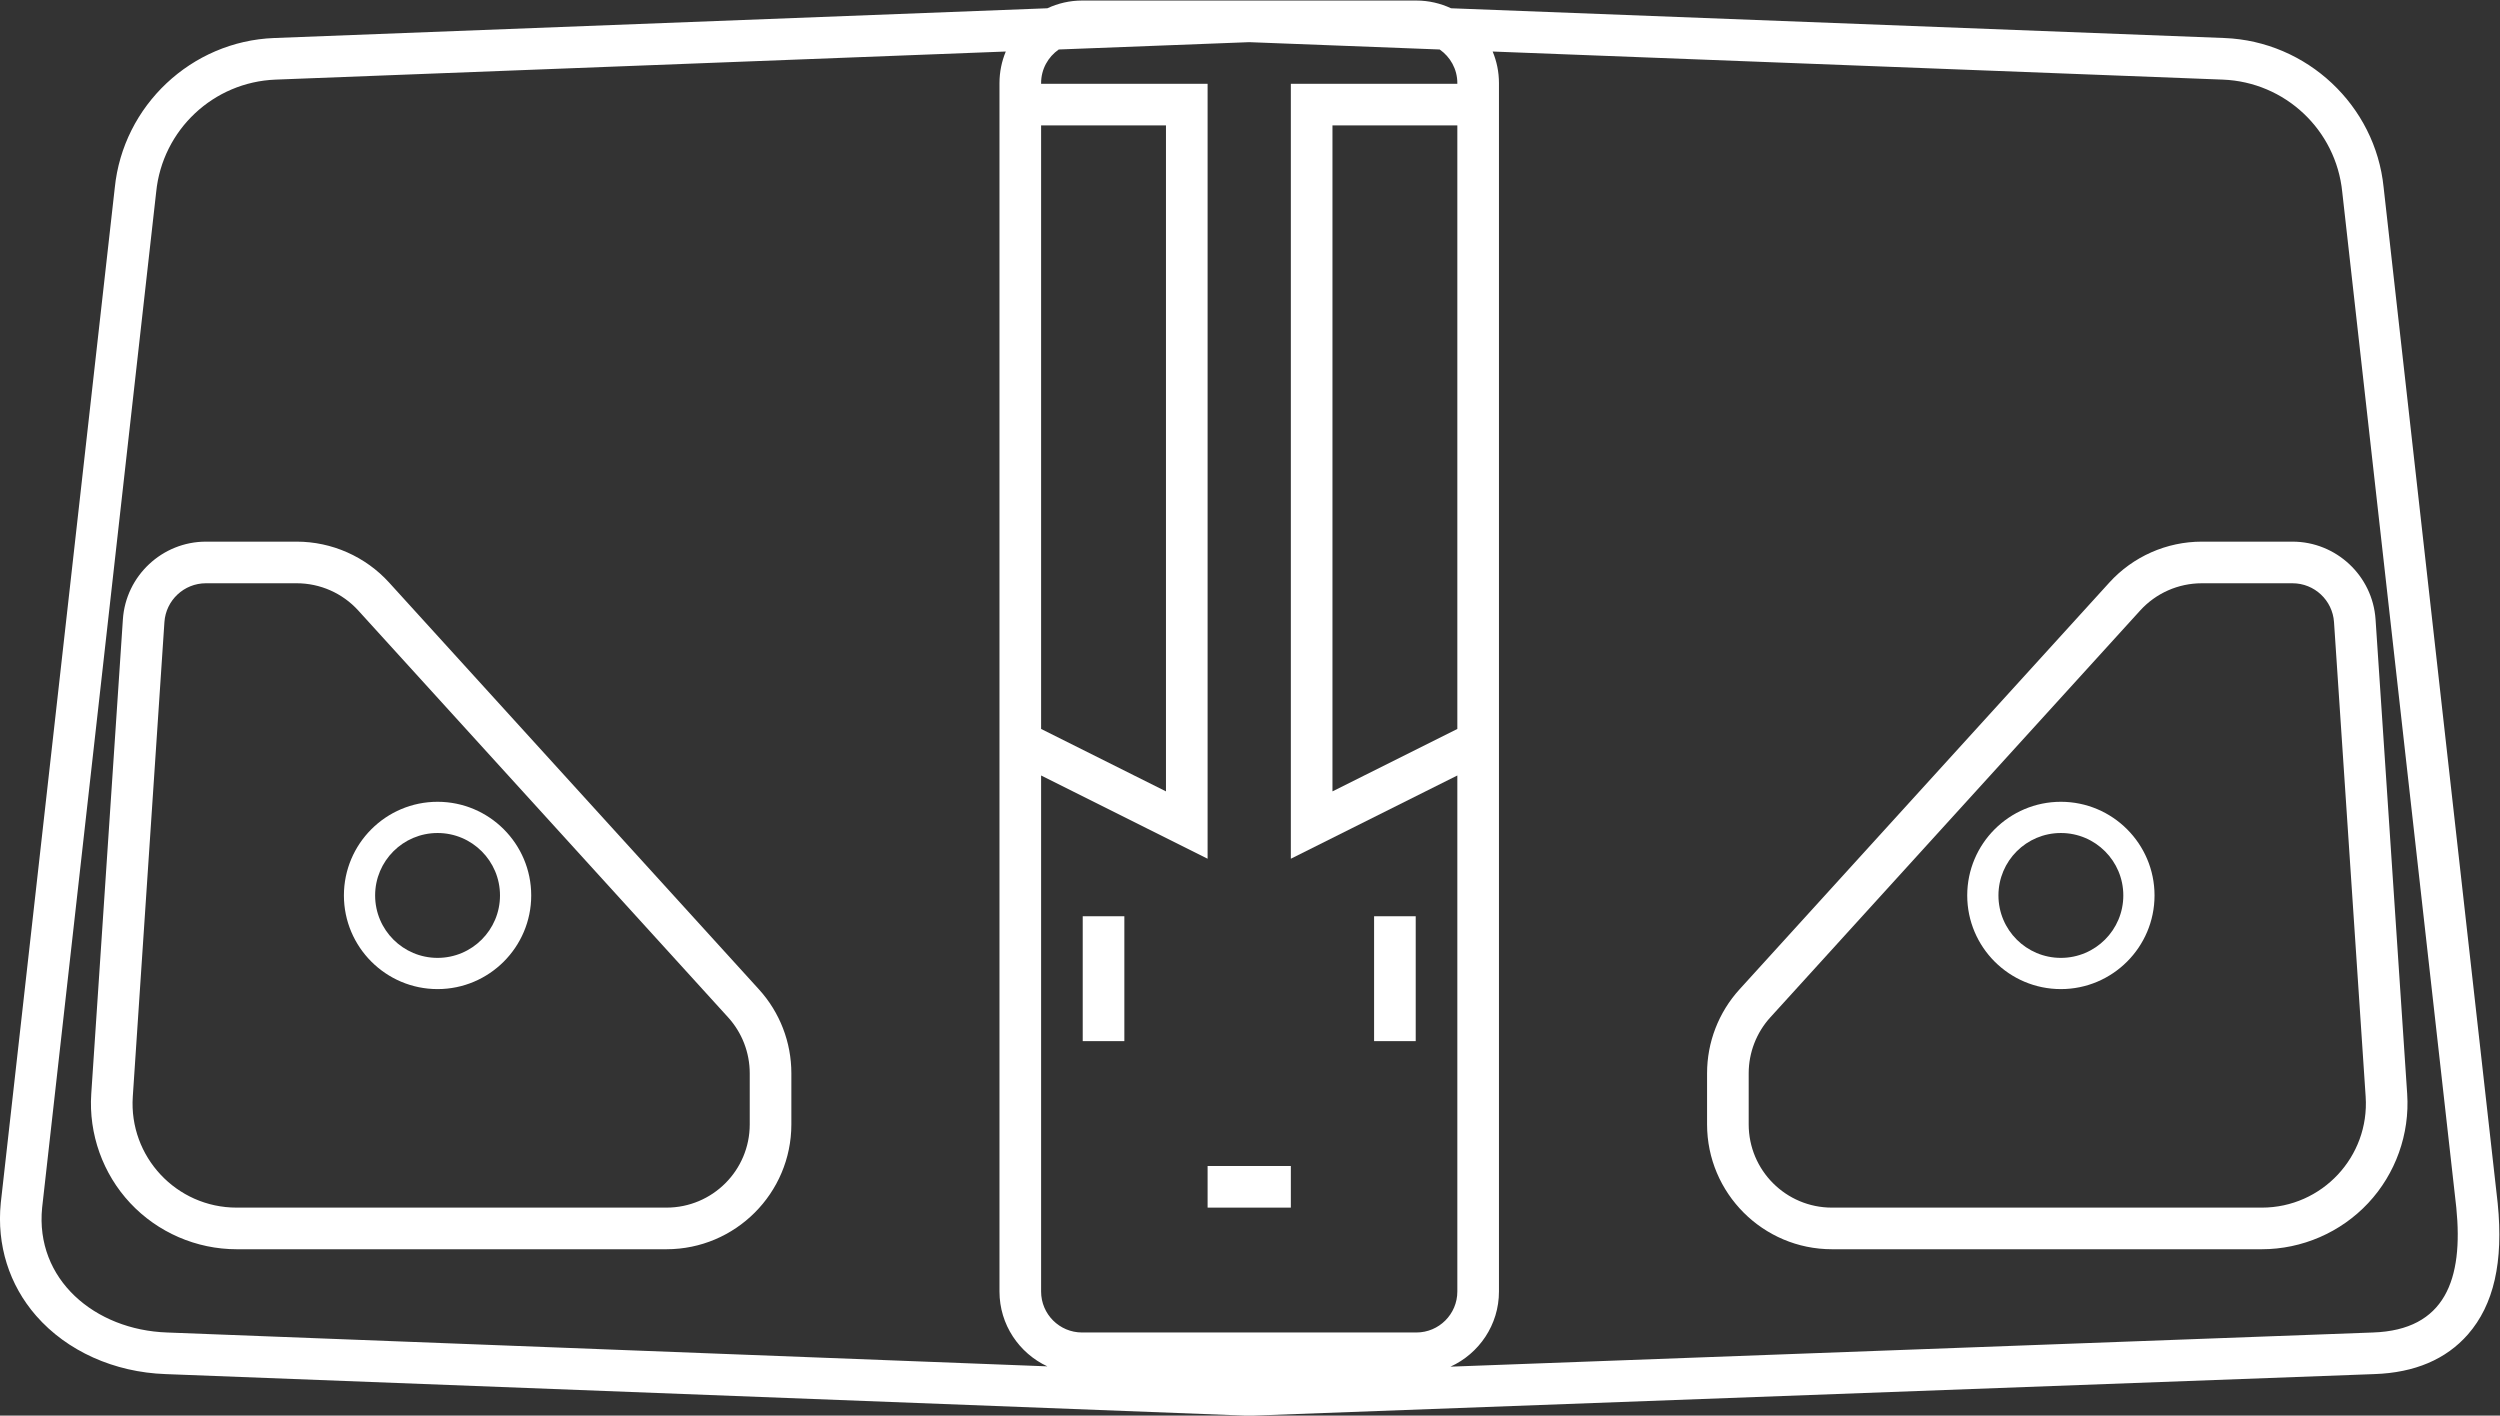 <?xml version="1.0" encoding="UTF-8" standalone="no"?>
<svg
   xmlns:dc="http://purl.org/dc/elements/1.1/"
   xmlns:cc="http://creativecommons.org/ns#"
   xmlns:rdf="http://www.w3.org/1999/02/22-rdf-syntax-ns#"
   xmlns:svg="http://www.w3.org/2000/svg"
   xmlns="http://www.w3.org/2000/svg"
   viewBox="0 0 320.252 181.341"
   height="181.341"
   width="320.252"
   xml:space="preserve"
   id="svg2"
   version="1.1"><rect x="0" y="0" width="320.252" height="181.341" fill="#333333" stroke="none"/><defs
     id="defs6"><clipPath
       id="clipPath18"
       clipPathUnits="userSpaceOnUse"><path
         id="path16"
         d="M 0,256 H 256 V 0 H 0 Z" /></clipPath></defs><g
     transform="matrix(1.333,0,0,-1.333,-10.598,261.337)"
     id="g10"><g
       id="g12"><g
         clip-path="url(#clipPath18)"
         id="g14"><g
           transform="translate(236,68)"
           id="g20"><path
             id="path22"
             style="fill:#ffffff;fill-opacity:1;fill-rule:nonzero;stroke:none"
             d="M 0,0 -88.661,-3.284 C -85.916,-2.033 -84,0.729 -84,3.938 V 55.528 58 60.236 64 v 52 4 0.063 c 0,1.076 -0.217,2.101 -0.606,3.037 l 70.167,-2.699 c 5.984,-0.23 10.882,-4.837 11.478,-10.797 L 8,12 C 8.69,5.1 6.931,0.239 0,0 m -224,12 10.96,97.604 c 0.597,5.96 5.495,10.567 11.479,10.797 l 70.167,2.699 c -0.389,-0.936 -0.606,-1.961 -0.606,-3.037 V 120 116 64 60.236 58 55.528 3.938 c 0,-3.184 1.888,-5.928 4.599,-7.192 L -212,0 c -6.931,0.239 -12.69,5.1 -12,12 m 96,104 h 8 2 2 V 52 l -12,6 V 60.236 64 Z m 40,-58 -12,-6 v 64 h 2 2 8 V 64 60.236 Z m 0,62.063 V 120 h -8 -2 -2 -4 v -4 -64 -6.472 l 5.789,2.894 L -88,53.528 V 3.938 C -88,1.763 -89.763,0 -91.938,0 h -32.125 C -126.237,0 -128,1.763 -128,3.938 v 49.59 l 10.211,-5.106 5.789,-2.894 V 52 v 64 4 h -4 -2 -2 -8 v 0.063 c 0,1.341 0.673,2.522 1.697,3.233 L -108,124 l 18.303,-0.704 c 1.023,-0.711 1.697,-1.892 1.697,-3.233 M 11.98,12.398 1.015,110.051 c -0.786,7.853 -7.366,14.042 -15.301,14.347 l -74.319,2.859 c -1.015,0.472 -2.141,0.743 -3.333,0.743 h -15.984 L -108,128.003 -108.078,128 h -15.985 c -1.191,0 -2.317,-0.271 -3.332,-0.743 l -74.319,-2.859 c -7.935,-0.305 -14.515,-6.494 -15.306,-14.396 l -10.955,-97.556 c -0.404,-4.04 0.806,-7.874 3.403,-10.844 2.961,-3.388 7.493,-5.429 12.434,-5.6 l 103.984,-3.999 0.151,-0.006 0.151,0.006 108,4 c 3.853,0.133 6.875,1.417 8.972,3.815 2.486,2.845 3.422,6.96 2.86,12.58" /></g><g
           transform="translate(80,88)"
           id="g24"><path
             id="path26"
             style="fill:#ffffff;fill-opacity:1;fill-rule:nonzero;stroke:none"
             d="m 0,0 c 0,-4.418 -3.582,-8 -8,-8 h -41.311 c -5.785,0 -10.363,4.894 -9.978,10.665 l 3.04,45.601 c 0.14,2.101 1.885,3.734 3.991,3.734 h 8.719 c 2.254,0 4.403,-0.951 5.919,-2.619 L -2.081,10.288 C -0.742,8.816 0,6.897 0,4.907 Z M -34.66,52.072 C -36.929,54.568 -40.166,56 -43.539,56 h -8.719 c -4.197,0 -7.703,-3.28 -7.982,-7.468 l -3.04,-45.6 c -0.257,-3.852 1.108,-7.678 3.745,-10.496 2.638,-2.82 6.364,-4.436 10.224,-4.436 L -8,-12 c 6.617,0 12,5.383 12,12 v 4.907 c 0,2.991 -1.108,5.859 -3.121,8.072 z" /></g><g
           transform="translate(50,104)"
           id="g28"><path
             id="path30"
             style="fill:#ffffff;fill-opacity:1;fill-rule:nonzero;stroke:none"
             d="m 0,0 c -3.313,0 -6,2.687 -6,6 0,3.313 2.687,6 6,6 C 3.313,12 6,9.313 6,6 6,2.687 3.313,0 0,0 m 0,15 c -4.963,0 -9,-4.037 -9,-9 0,-4.963 4.037,-9 9,-9 4.963,0 9,4.037 9,9 0,4.963 -4.037,9 -9,9" /></g><g
           transform="translate(225.311,80)"
           id="g32"><path
             id="path34"
             style="fill:#ffffff;fill-opacity:1;fill-rule:nonzero;stroke:none"
             d="m 0,0 h -41.312 c -4.417,0 -8,3.582 -8,8 v 4.907 c 0,1.99 0.743,3.909 2.081,5.381 l 35.539,39.093 c 1.516,1.668 3.666,2.619 5.92,2.619 h 8.718 c 2.106,0 3.851,-1.633 3.991,-3.734 L 9.978,10.665 C 10.362,4.894 5.784,0 0,0 M 10.929,56.532 C 10.649,60.72 7.144,64 2.946,64 h -8.718 c -3.374,0 -6.611,-1.432 -8.879,-3.928 L -50.19,20.979 c -2.013,-2.213 -3.122,-5.081 -3.122,-8.072 V 8 c 0,-6.617 5.383,-12 12,-12 H 0 c 3.859,0 7.586,1.616 10.223,4.436 2.637,2.818 4.003,6.644 3.746,10.496 z" /></g><g
           transform="translate(206,104)"
           id="g36"><path
             id="path38"
             style="fill:#ffffff;fill-opacity:1;fill-rule:nonzero;stroke:none"
             d="m 0,0 c -3.313,0 -6,2.687 -6,6 0,3.313 2.687,6 6,6 C 3.313,12 6,9.313 6,6 6,2.687 3.313,0 0,0 m 0,15 c -4.963,0 -9,-4.037 -9,-9 0,-4.963 4.037,-9 9,-9 4.963,0 9,4.037 9,9 0,4.963 -4.037,9 -9,9" /></g><g
           transform="translate(112,104)"
           id="g40"><path
             id="path42"
             style="fill:#ffffff;fill-opacity:1;fill-rule:nonzero;stroke:none"
             d="m 0,0 v -4 -4 h 4 v 4 4 4 H 0 Z" /></g><g
           transform="translate(144,104)"
           id="g44"><path
             id="path46"
             style="fill:#ffffff;fill-opacity:1;fill-rule:nonzero;stroke:none"
             d="M 0,0 V 4 H -4 V 0 -8 h 4 z" /></g><g
           transform="translate(124,84)"
           id="g48"><path
             id="path50"
             style="fill:#ffffff;fill-opacity:1;fill-rule:nonzero;stroke:none"
             d="M 0,0 V -4 H 4 8 V 0 H 4 Z" /></g></g></g></g></svg>